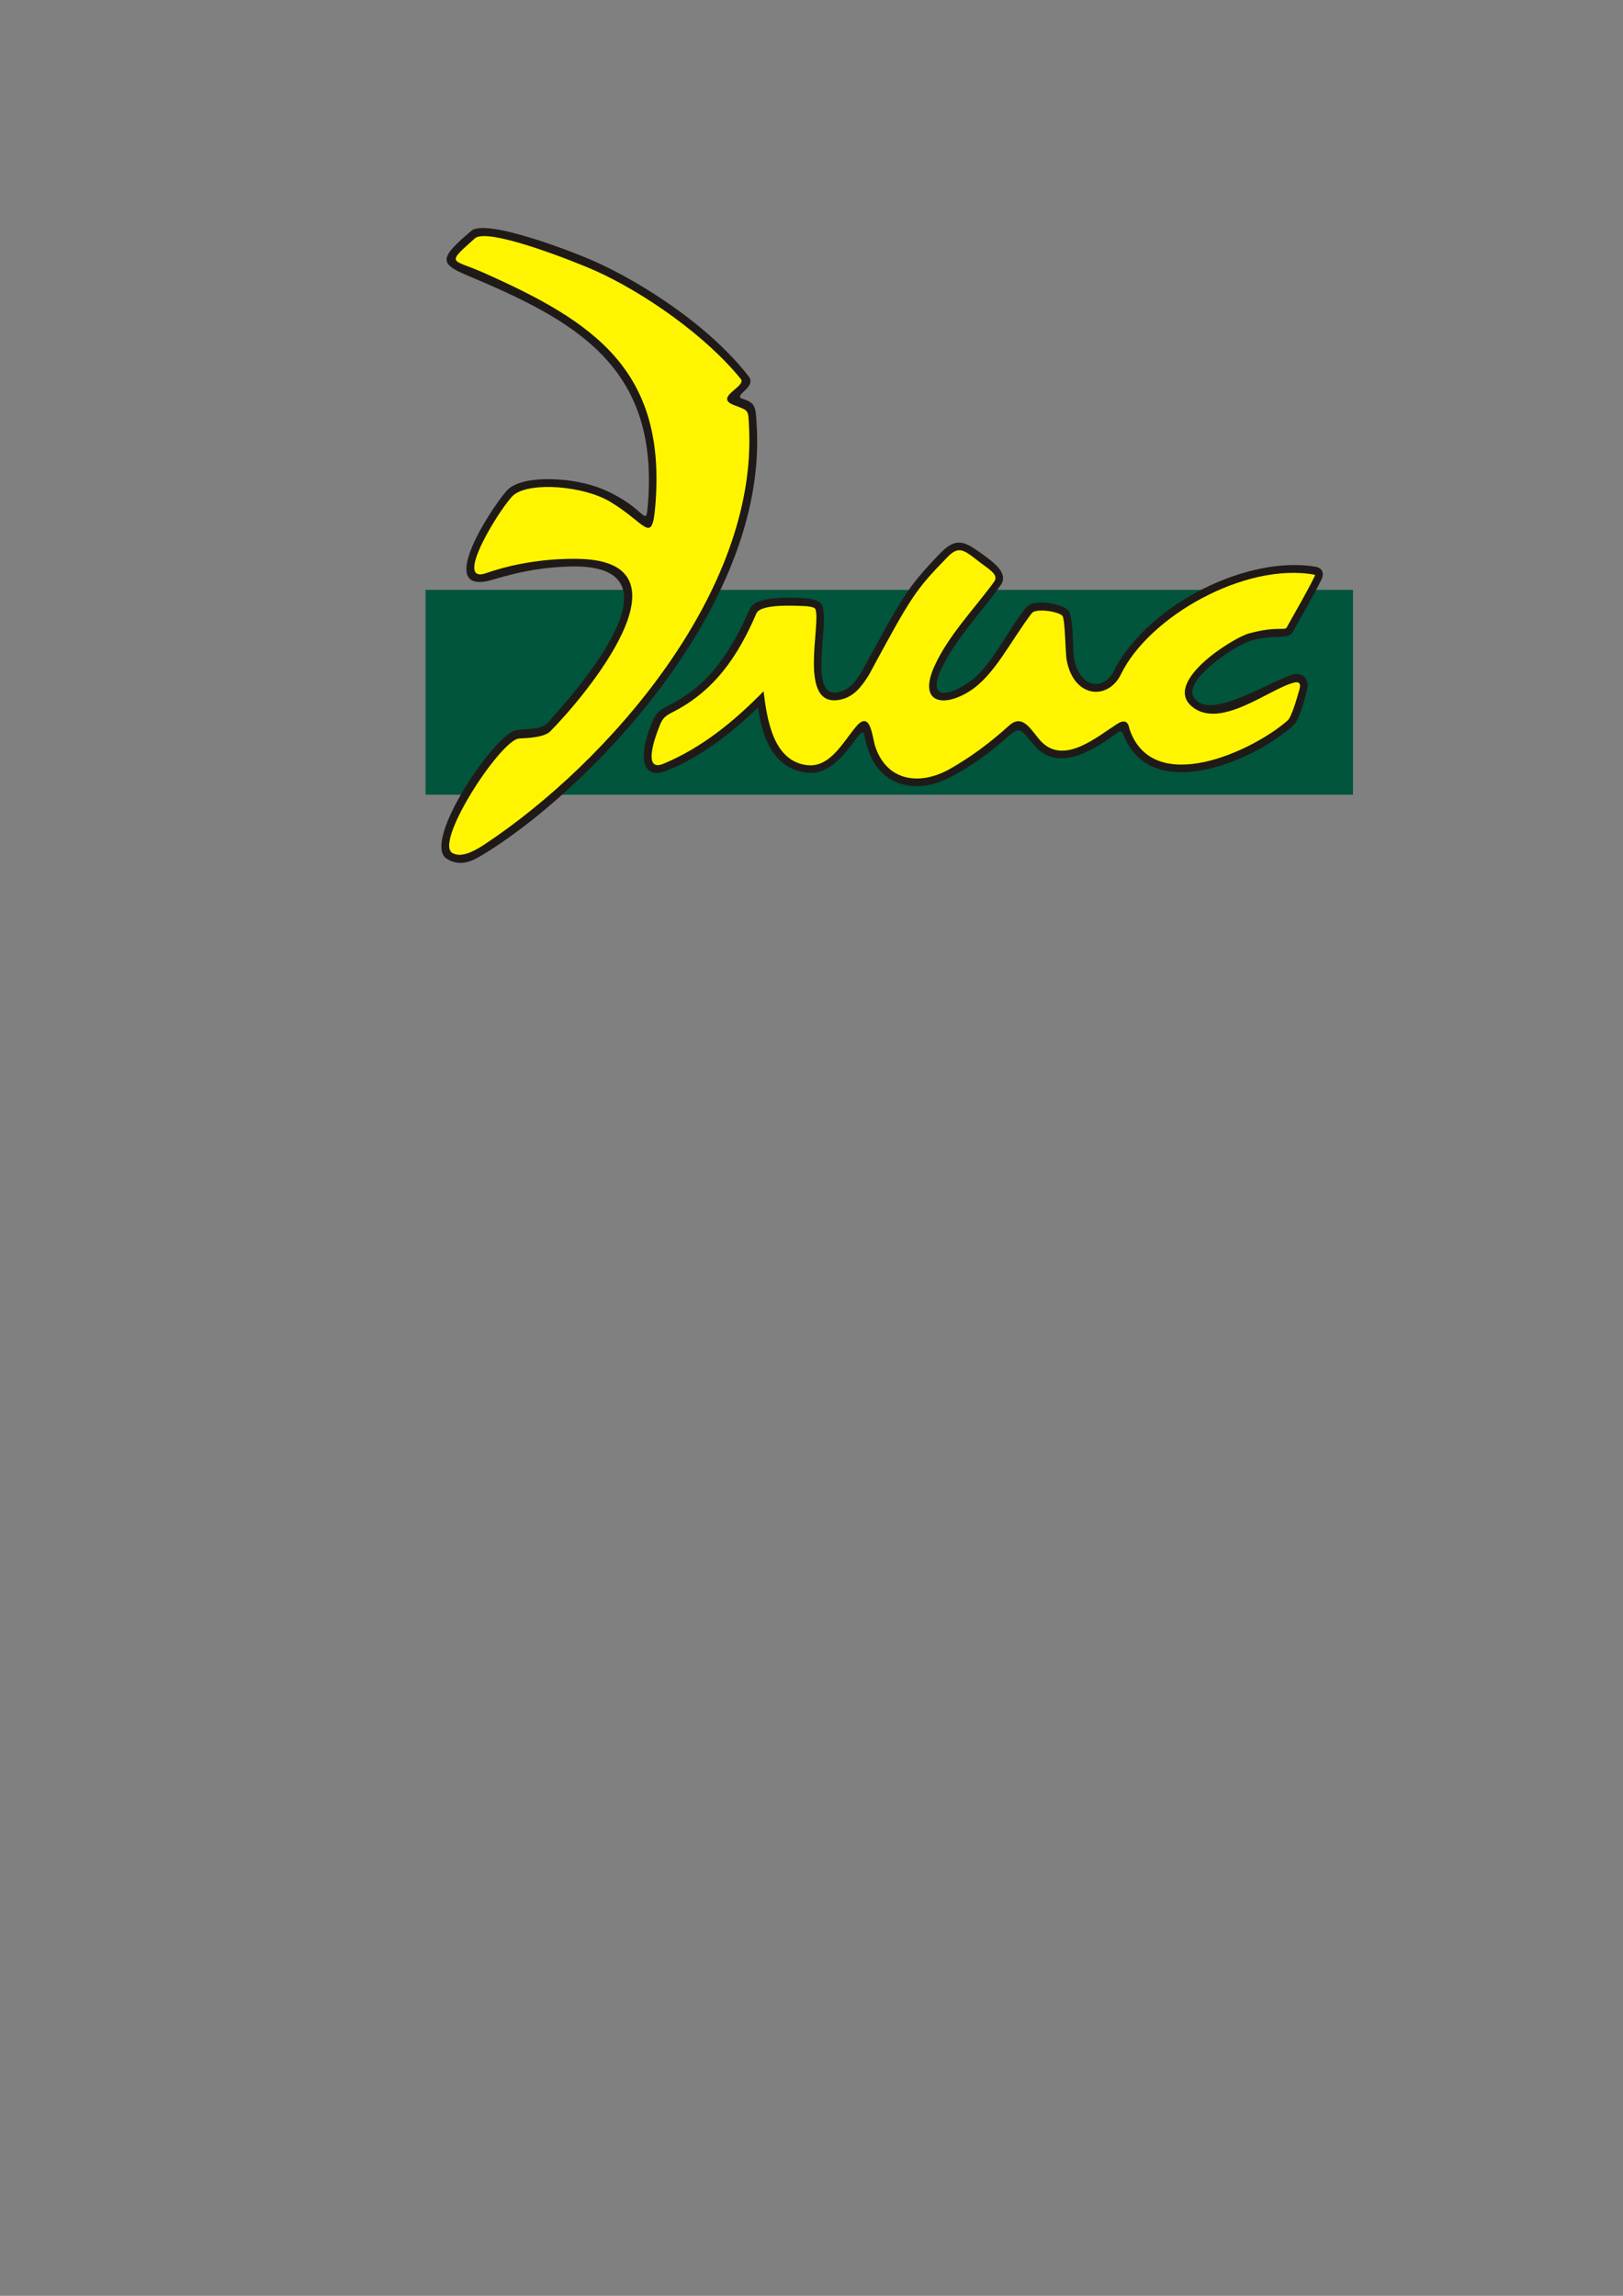 <?xml version="1.0" encoding="UTF-8"?>
<!DOCTYPE svg PUBLIC "-//W3C//DTD SVG 1.1//EN" "http://www.w3.org/Graphics/SVG/1.1/DTD/svg11.dtd">
<!-- Creator: CorelDRAW -->
<svg xmlns="http://www.w3.org/2000/svg" xml:space="preserve" width="210mm" height="297mm" style="shape-rendering:geometricPrecision; text-rendering:geometricPrecision; image-rendering:optimizeQuality; fill-rule:evenodd; clip-rule:evenodd"
viewBox="0 0 210 297"
 xmlns:xlink="http://www.w3.org/1999/xlink">
 <rect x="0" y="0" width="210" height="297" fill="#808080" stroke="none"/>
 <defs>
  <style type="text/css">
   <![CDATA[
    .fil1 {fill:#1F1A17}
    .fil2 {fill:#FFF500}
    .fil0 {fill:#00553C}
   ]]>
  </style>
 </defs>
 <g id="Слой_x0020_1">
  <g id="_140902112">
   <polygon id="_140902568" class="fil0" points="55.063,76.309 175.063,76.309 175.063,102.808 55.063,102.808 "/>
   <g>
    <g>
     <path id="_140902496" class="fil1" d="M112.224 96.605c-0.592,-1.704 -0.199,-2.685 -1.511,-0.961 -1.322,1.737 -3.305,4.66 -6.311,4.315 -4.502,-0.516 -5.856,-4.925 -6.316,-8.437 -4.17,4.057 -8.618,7.053 -12.206,8.309 -2.388,0.835 -3.537,-1.326 -1.604,-6.138 0.425,-1.059 0.628,-1.631 2.171,-2.398 5.482,-2.728 8.13,-7.062 10.619,-12.598 0.807,-1.717 5.851,-1.387 7.182,-1.298 0.918,0.061 1.867,0.389 2.064,0.765 1.199,2.141 -2.002,12.56 2.308,11.345 1.387,-0.391 1.979,-1.204 2.921,-2.691 5.325,-9.779 5.861,-10.824 10.089,-15.22 2.019,-2.099 3.131,-1.567 5.05,-0.212 1.933,1.364 3.873,2.774 2.809,4.292 -2.454,3.499 -5.802,6.855 -7.682,10.836 -1.566,3.317 -0.041,4.049 3.32,1.915 3.15,-2.001 5.359,-7.183 7.676,-9.86 1.065,-1.23 4.572,-0.373 5.272,0.258 0.882,0.461 0.697,5.298 0.896,6.338 0.731,4.021 4.095,4.385 5.399,1.132 4.605,-8.271 17.05,-14.452 25.85,-12.982 1.279,0.266 0.934,1.33 0.768,1.661 -1.135,2.257 -2.508,4.592 -3.726,6.808 -0.717,1.063 -2.487,0.219 -5.441,1.116 -2.17,0.66 -8.645,5.055 -7.403,7.242 1.732,3.047 8.349,-1.134 12.452,-2.757 2.023,-0.8 2.465,1.004 2.296,1.599 -0.069,0.243 -0.912,4.221 -1.911,4.939 -5.433,4.804 -18.399,10.054 -21.886,1.148 -0.201,-0.556 -0.344,-0.636 -1.131,-0.047 -3.665,2.74 -7.503,4.395 -10.136,1.694 -1.797,-1.843 -1.817,-3.062 -3.524,-1.547 -2.671,2.37 -5.312,4.223 -7.854,5.489 -4.833,2.406 -9.26,0.501 -10.502,-4.054z"/>
     <path id="_140902424" class="fil1" d="M57.697 111.025c-3.01,-2.353 6.364,-16.154 9.106,-16.566 1.138,-0.171 3.264,-0.052 4.036,-0.916 3.701,-4.138 18.633,-20.791 2.726,-20.254 -5.956,0.201 -9.496,1.752 -10.866,1.952 -6.242,0.912 1.749,-10.804 3.095,-11.986 2.15,-1.887 8.573,-1.504 12.186,0.025 5.79,2.45 5.577,5.365 5.861,1.818 1.431,-17.886 -9.733,-23.744 -23.479,-29.511 -3.614,-1.516 -3.444,-2.268 0.613,-5.72 1.981,-1.685 13.591,2.89 15.844,3.894 6.371,2.837 15.052,8.465 20.049,14.927 1.144,1.479 -2.254,2.47 -0.715,2.929 1.685,0.502 1.614,1.234 1.748,3.265 1.58,24.001 -22.827,48.307 -35.843,55.935 -1.924,1.128 -3.176,0.976 -4.363,0.206z"/>
    </g>
    <g>
     <path id="_140902328" class="fil2" d="M58.765 110.449c-3.123,-0.784 5.99,-14.776 8.397,-14.909 1.106,-0.062 3.244,-0.128 4.039,-0.93 4.38,-4.419 19.19,-21.968 3.723,-22.31 -1.099,-0.024 -6.382,-0.13 -12.006,1.839 -4.545,1.591 2.189,-9.035 3.581,-10.13 2.163,-1.7 8.965,-1.157 12.407,0.875 4.664,2.753 5.449,5.762 5.886,0.538 1.471,-17.574 -7.99,-23.823 -22.304,-30.177 -4.008,-1.779 -4.9,-0.977 -1.046,-4.406 1.691,-1.505 13.351,3.186 15.511,4.151 6.374,2.847 14.41,8.469 18.902,14.045 0.783,0.972 -3.552,2.341 -0.902,3.365 1.975,0.763 1.841,0.546 1.96,2.737 1.159,21.459 -18.317,43.553 -34.135,54.046 -0.904,0.6 -2.824,1.812 -4.013,1.265z"/>
     <path id="_140902184" class="fil2" d="M113.252 96.589c-0.412,-1.267 -0.597,-4.809 -2.488,-2.585 -1.683,1.978 -3.35,5.353 -6.377,4.976 -4.353,-0.543 -5.143,-5.921 -5.589,-9.553 -3.794,3.877 -7.974,7.302 -12.948,9.375 -3.064,1.276 -0.617,-4.595 -0.572,-4.718 0.338,-0.928 0.579,-1.36 1.657,-1.903 5.471,-2.753 8.51,-7.205 10.93,-12.811 0.511,-1.278 4.962,-1.011 6.294,-0.959 0.38,0.015 1.182,0.108 1.332,0.367 0.825,1.837 -2.422,13.034 3.329,11.714 1.694,-0.389 2.65,-1.66 3.592,-3.147 5.466,-10.106 5.922,-10.914 10.184,-15.279 1.388,-1.421 2.032,-1.021 3.876,0.436 1.372,1.083 2.849,1.813 2.16,2.755 -2.516,3.446 -5.88,6.907 -7.692,10.849 -2.207,4.8 1.031,5.538 4.56,3.284 3.213,-2.052 5.341,-6.608 8.008,-10.071 0.486,-0.631 3.291,-0.271 3.938,0.327 0.386,0.356 0.381,4.762 0.574,5.777 0.93,4.905 5.363,5.23 7.032,1.785 3.581,-7.392 15.974,-14.495 25.034,-12.861 0.083,0.041 0.074,0.093 0.034,0.172 -1.118,2.275 -2.421,4.452 -3.639,6.668 -0.233,0.423 -1.308,-0.22 -4.896,0.766 -2.061,0.566 -11.236,6.301 -7.32,9.482 3.647,2.965 9.927,-2.285 13.118,-3.112 1.23,-0.319 0.77,0.781 0.601,1.377 -0.07,0.244 -0.873,3.184 -1.43,3.551 -4.511,3.936 -17.381,9.925 -20.406,1.074 -0.179,-1.106 -0.764,-1.204 -1.593,-0.676 -2.553,1.624 -6.738,5.245 -9.701,2.412 -1.282,-1.225 -2.371,-3.932 -4.295,-2.191 -2.383,2.156 -4.934,4.079 -7.719,5.641 -3.636,2.04 -8.014,1.735 -9.588,-2.925z"/>
    </g>
   </g>
  </g>
 </g>
</svg>
